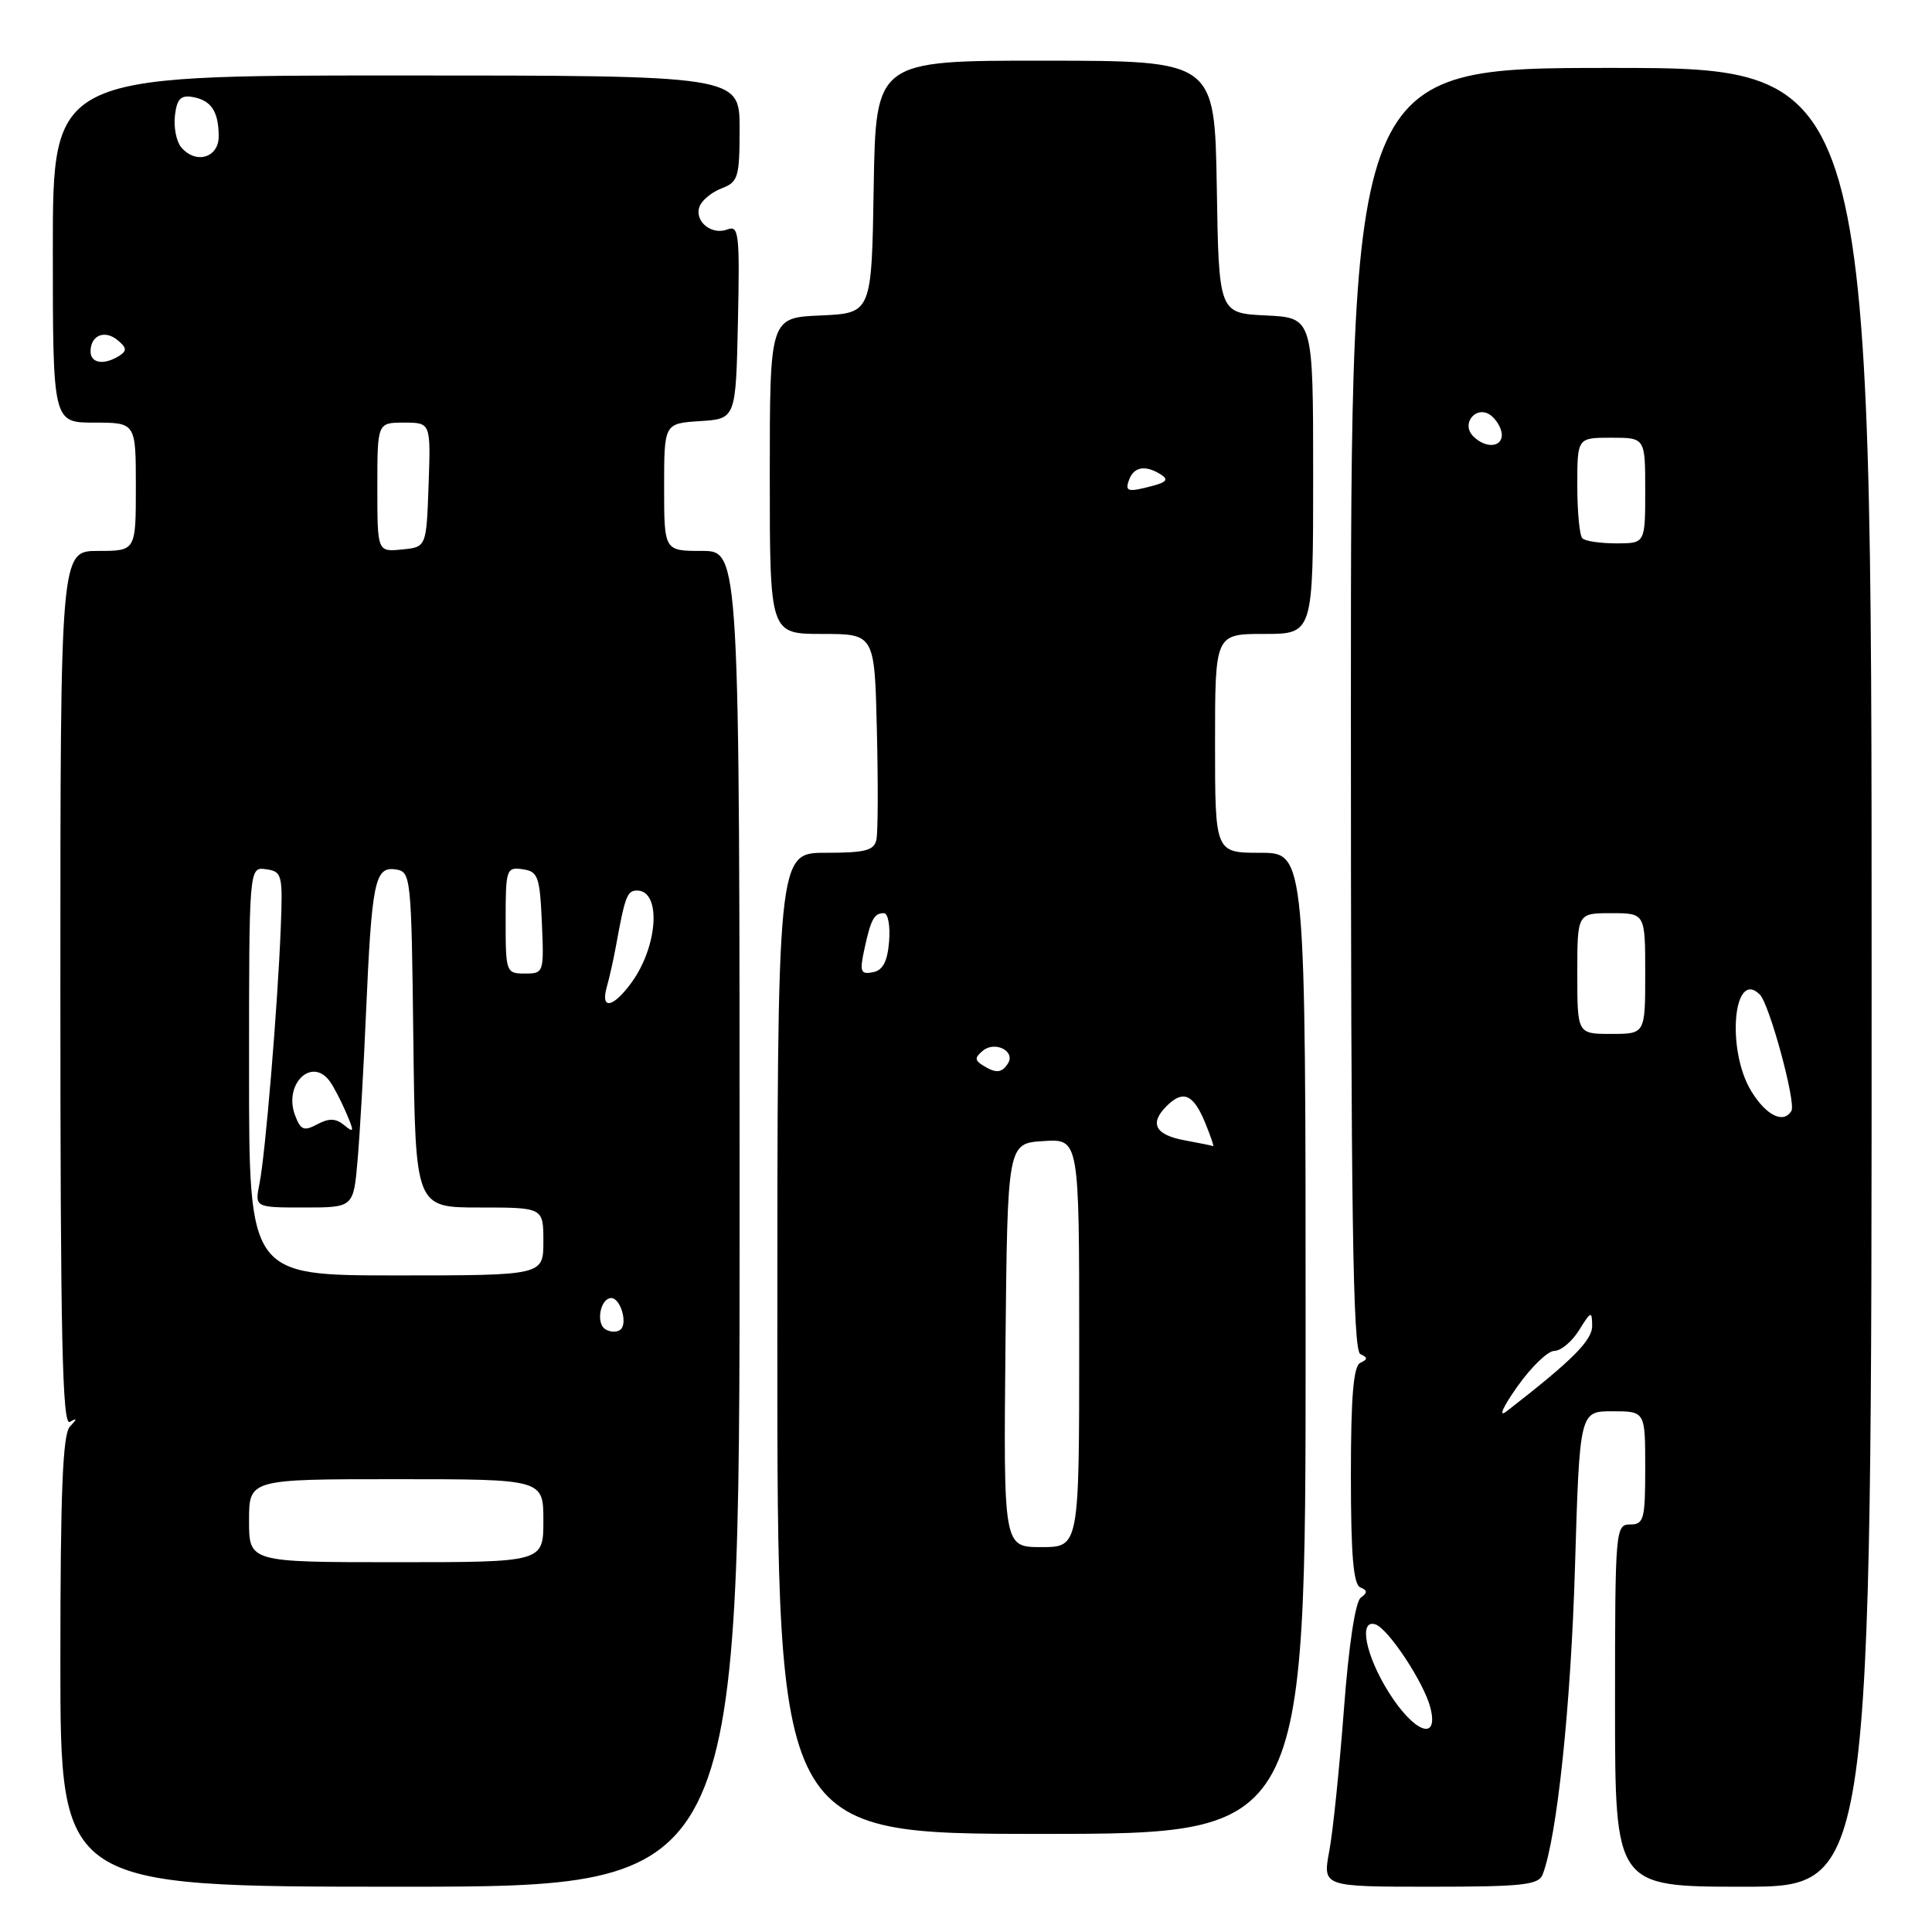 <?xml version="1.0" encoding="UTF-8" standalone="no"?>
<!DOCTYPE svg PUBLIC "-//W3C//DTD SVG 1.1//EN" "http://www.w3.org/Graphics/SVG/1.1/DTD/svg11.dtd" >
<svg xmlns="http://www.w3.org/2000/svg" xmlns:xlink="http://www.w3.org/1999/xlink" version="1.1" viewBox="0 0 256 256">
 <g >
 <path fill="currentColor"
d=" M 98.00 161.50 C 98.00 73.00 98.00 73.00 93.00 73.00 C 88.00 73.00 88.00 73.00 88.00 64.55 C 88.00 56.11 88.00 56.11 92.75 55.80 C 97.50 55.50 97.50 55.50 97.78 42.63 C 98.03 30.99 97.90 29.82 96.40 30.40 C 94.28 31.22 91.95 29.30 92.70 27.35 C 93.01 26.52 94.34 25.44 95.64 24.95 C 97.81 24.12 98.00 23.49 98.00 17.02 C 98.00 10.00 98.00 10.00 52.50 10.00 C 7.00 10.00 7.00 10.00 7.00 33.00 C 7.00 56.00 7.00 56.00 12.50 56.00 C 18.00 56.00 18.00 56.00 18.00 64.50 C 18.00 73.00 18.00 73.00 13.00 73.00 C 8.00 73.00 8.00 73.00 8.00 131.06 C 8.00 177.22 8.26 188.97 9.25 188.41 C 10.25 187.85 10.25 187.98 9.25 189.05 C 8.31 190.07 8.00 197.74 8.00 220.20 C 8.00 250.00 8.00 250.00 53.00 250.00 C 98.00 250.00 98.00 250.00 98.00 161.50 Z  M 204.41 248.38 C 206.32 243.41 208.15 225.97 208.69 207.75 C 209.31 187.00 209.31 187.00 213.65 187.00 C 218.00 187.00 218.00 187.00 218.00 194.50 C 218.00 201.33 217.82 202.00 216.00 202.00 C 214.06 202.00 214.00 202.67 214.00 226.00 C 214.00 250.00 214.00 250.00 231.00 250.00 C 248.00 250.00 248.00 250.00 248.00 129.50 C 248.00 9.00 248.00 9.00 213.50 9.00 C 179.00 9.00 179.00 9.00 179.00 93.92 C 179.00 160.87 179.26 178.96 180.25 179.42 C 181.25 179.88 181.25 180.12 180.25 180.58 C 179.34 181.01 179.00 185.01 179.00 195.50 C 179.00 206.03 179.33 209.97 180.25 210.34 C 181.21 210.73 181.22 211.05 180.31 211.70 C 179.59 212.21 178.71 218.02 178.07 226.58 C 177.48 234.31 176.62 242.74 176.13 245.31 C 175.26 250.00 175.26 250.00 189.52 250.00 C 201.76 250.00 203.87 249.77 204.41 248.38 Z  M 173.00 178.00 C 173.00 113.00 173.00 113.00 167.00 113.00 C 161.00 113.00 161.00 113.00 161.00 98.50 C 161.00 84.00 161.00 84.00 167.50 84.00 C 174.00 84.00 174.00 84.00 174.00 63.05 C 174.00 42.10 174.00 42.10 167.75 41.80 C 161.50 41.50 161.50 41.50 161.23 24.78 C 160.95 8.06 160.95 8.06 138.50 8.04 C 116.05 8.02 116.05 8.02 115.77 24.76 C 115.50 41.50 115.50 41.50 108.75 41.80 C 102.00 42.09 102.00 42.09 102.00 63.05 C 102.00 84.00 102.00 84.00 108.94 84.00 C 115.89 84.00 115.89 84.00 116.19 96.75 C 116.36 103.76 116.34 110.29 116.13 111.25 C 115.83 112.70 114.66 113.00 109.38 113.00 C 103.00 113.00 103.00 113.00 103.00 178.00 C 103.00 243.00 103.00 243.00 138.00 243.00 C 173.00 243.00 173.00 243.00 173.00 178.00 Z  M 33.00 201.50 C 33.00 196.00 33.00 196.00 52.50 196.00 C 72.00 196.00 72.00 196.00 72.00 201.50 C 72.00 207.00 72.00 207.00 52.50 207.00 C 33.00 207.00 33.00 207.00 33.00 201.50 Z  M 80.21 176.13 C 78.92 175.33 79.55 172.00 81.00 172.00 C 82.18 172.00 83.18 175.22 82.27 176.13 C 81.84 176.56 80.91 176.56 80.21 176.13 Z  M 33.00 141.93 C 33.00 114.86 33.00 114.86 35.25 115.18 C 37.39 115.48 37.48 115.88 37.20 123.00 C 36.78 133.50 35.16 152.95 34.39 156.79 C 33.75 160.00 33.75 160.00 40.30 160.00 C 46.84 160.00 46.84 160.00 47.38 153.75 C 47.68 150.31 48.19 141.50 48.50 134.17 C 49.26 116.83 49.67 114.81 52.39 115.20 C 54.46 115.49 54.51 115.96 54.77 137.75 C 55.04 160.00 55.04 160.00 63.52 160.00 C 72.00 160.00 72.00 160.00 72.00 164.50 C 72.00 169.00 72.00 169.00 52.50 169.00 C 33.00 169.00 33.00 169.00 33.00 141.93 Z  M 39.10 147.79 C 37.55 143.69 41.27 140.00 43.68 143.25 C 44.19 143.94 45.17 145.81 45.86 147.42 C 46.96 149.98 46.93 150.18 45.62 149.10 C 44.50 148.17 43.61 148.14 42.05 148.97 C 40.27 149.92 39.84 149.75 39.10 147.79 Z  M 80.41 130.75 C 80.76 129.51 81.29 127.15 81.59 125.50 C 82.81 118.77 83.10 118.00 84.41 118.00 C 87.66 118.00 87.20 125.40 83.64 130.25 C 81.20 133.58 79.53 133.84 80.41 130.75 Z  M 67.00 121.93 C 67.00 115.17 67.10 114.87 69.25 115.18 C 71.29 115.47 71.53 116.12 71.80 122.25 C 72.09 128.89 72.05 129.00 69.55 129.00 C 67.06 129.00 67.00 128.84 67.00 121.93 Z  M 50.00 64.56 C 50.00 56.00 50.00 56.00 53.54 56.00 C 57.08 56.00 57.08 56.00 56.79 64.25 C 56.50 72.50 56.50 72.50 53.25 72.81 C 50.00 73.13 50.00 73.13 50.00 64.56 Z  M 12.00 46.56 C 12.00 44.43 13.88 43.65 15.59 45.08 C 16.80 46.08 16.84 46.49 15.80 47.15 C 13.78 48.42 12.00 48.15 12.00 46.56 Z  M 23.99 19.49 C 23.37 18.74 23.00 16.86 23.18 15.31 C 23.43 13.13 23.95 12.58 25.50 12.85 C 27.98 13.28 28.96 14.75 28.98 18.04 C 29.00 20.92 25.92 21.82 23.99 19.49 Z  M 184.02 224.25 C 180.94 219.35 179.99 214.50 182.25 215.24 C 183.97 215.81 188.71 223.00 189.54 226.30 C 190.67 230.82 187.38 229.60 184.02 224.25 Z  M 201.04 183.75 C 202.88 181.14 205.09 179.00 205.96 179.00 C 206.83 179.00 208.30 177.76 209.24 176.25 C 210.81 173.72 210.95 173.67 210.97 175.66 C 211.00 177.60 208.33 180.27 199.60 187.03 C 198.51 187.86 199.13 186.45 201.04 183.75 Z  M 232.08 144.63 C 228.72 139.19 229.66 128.26 233.19 131.79 C 234.47 133.07 238.02 146.16 237.37 147.21 C 236.31 148.93 234.06 147.83 232.08 144.63 Z  M 209.00 129.00 C 209.00 121.00 209.00 121.00 213.50 121.00 C 218.00 121.00 218.00 121.00 218.00 129.00 C 218.00 137.00 218.00 137.00 213.50 137.00 C 209.00 137.00 209.00 137.00 209.00 129.00 Z  M 209.67 71.33 C 209.30 70.97 209.00 67.82 209.00 64.33 C 209.00 58.00 209.00 58.00 213.50 58.00 C 218.00 58.00 218.00 58.00 218.00 65.00 C 218.00 72.00 218.00 72.00 214.17 72.00 C 212.06 72.00 210.03 71.70 209.67 71.33 Z  M 195.22 57.82 C 193.48 56.08 195.73 53.53 197.63 55.11 C 198.38 55.73 199.00 56.86 199.00 57.62 C 199.00 59.31 196.82 59.42 195.22 57.82 Z  M 133.23 178.25 C 133.50 151.50 133.50 151.50 138.25 151.20 C 143.00 150.89 143.00 150.89 143.00 177.95 C 143.00 205.00 143.00 205.00 137.98 205.00 C 132.97 205.00 132.97 205.00 133.23 178.25 Z  M 157.08 151.12 C 153.08 150.40 152.25 148.89 154.57 146.57 C 156.77 144.37 158.14 144.97 159.71 148.82 C 160.42 150.57 160.89 151.94 160.75 151.87 C 160.61 151.80 158.96 151.46 157.08 151.12 Z  M 130.20 141.15 C 129.14 140.47 129.15 140.12 130.24 139.22 C 131.83 137.90 134.57 139.27 133.57 140.89 C 132.76 142.20 131.96 142.26 130.20 141.15 Z  M 114.52 125.84 C 115.39 121.80 115.82 121.00 117.12 121.00 C 117.67 121.00 117.98 122.68 117.81 124.74 C 117.59 127.44 116.98 128.58 115.65 128.83 C 114.04 129.14 113.89 128.75 114.52 125.84 Z  M 149.64 63.50 C 150.28 61.83 151.82 61.60 153.83 62.88 C 154.83 63.51 154.58 63.88 152.83 64.35 C 149.41 65.27 149.00 65.16 149.64 63.50 Z "/>
</g>
</svg>